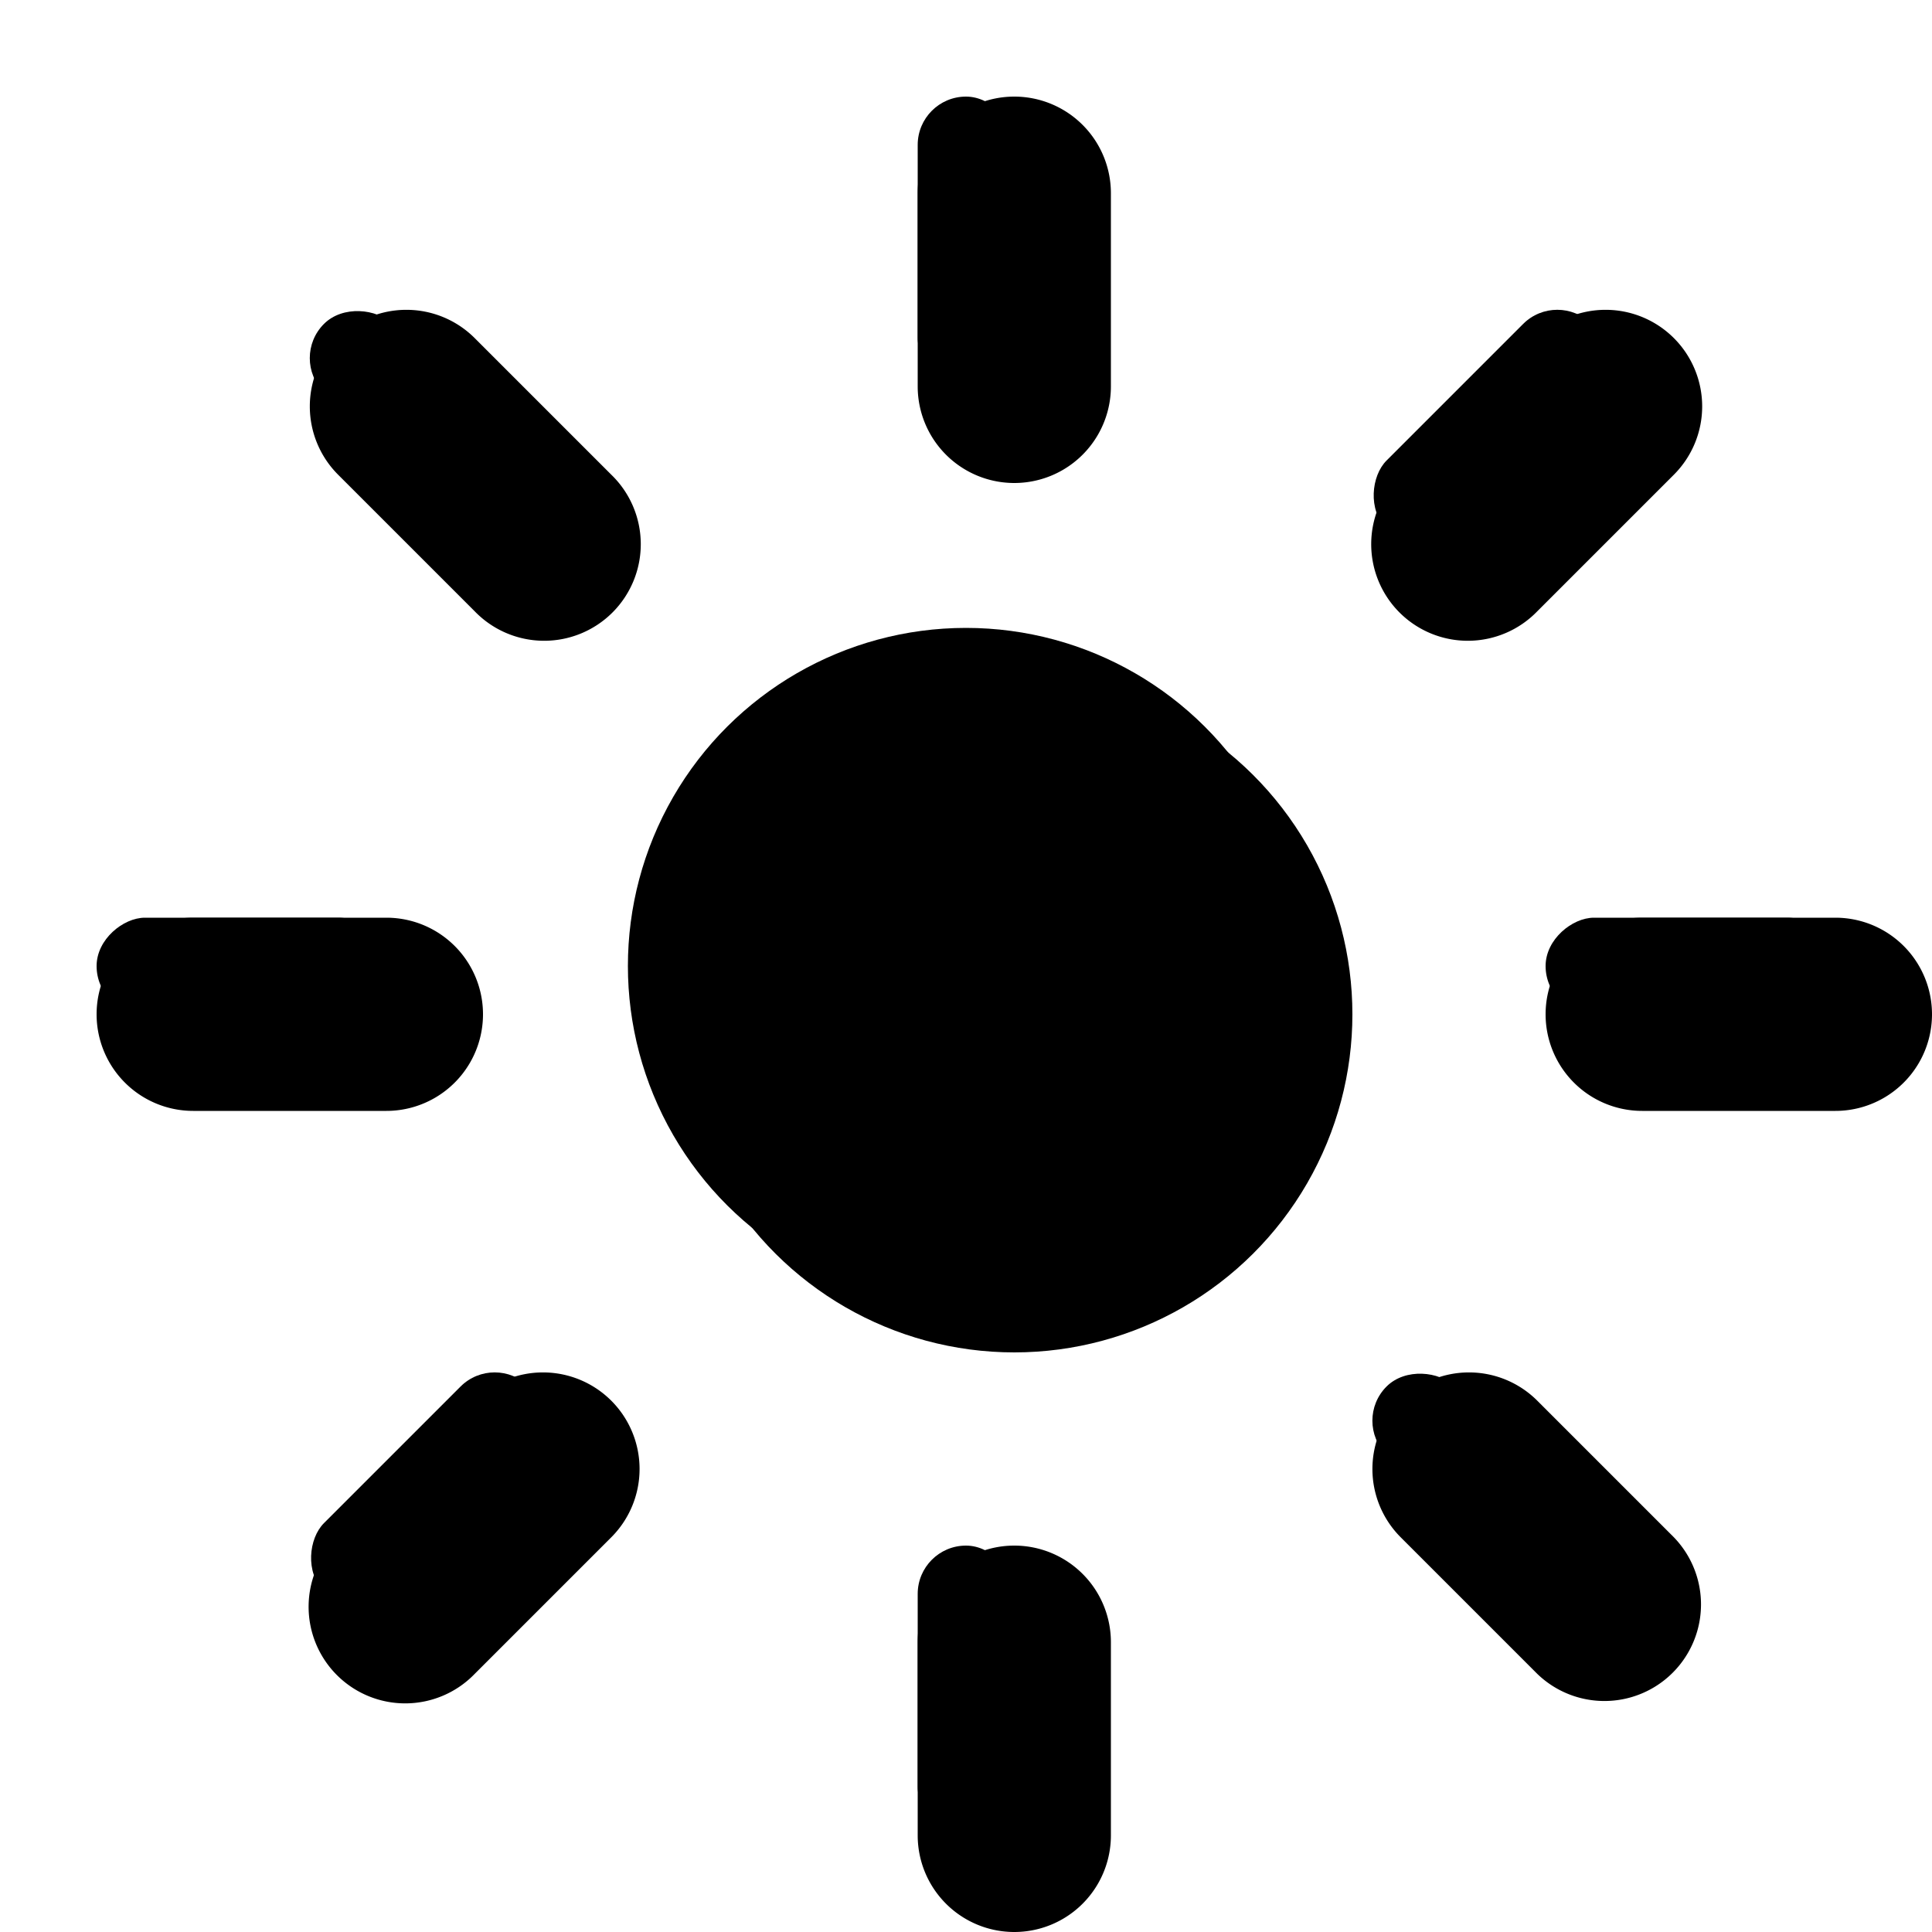 <svg xmlns="http://www.w3.org/2000/svg" width="20" height="20" viewBox="0 0 20 20"><g fill="none" fill-rule="evenodd"><g fill="currentColor" transform="rotate(-90 10.5 10)"><circle cx="10" cy="10" r="3" stroke="currentColor"/><path fill-rule="nonzero" d="M10 .5a1 1 0 0 1 1 1v2a1 1 0 0 1-2 0v-2a1 1 0 0 1 1-1zm0 15a1 1 0 0 1 1 1v2a1 1 0 0 1-2 0v-2a1 1 0 0 1 1-1zM6 14a1 1 0 0 1 0 1.414l-1.414 1.414a1 1 0 0 1-1.414-1.414L4.586 14A1 1 0 0 1 6 14zM17 3a1 1 0 0 1 0 1.414l-1.414 1.414a1 1 0 1 1-1.414-1.414L15.586 3A1 1 0 0 1 17 3zM4.5 10a1 1 0 0 1-1 1h-2a1 1 0 0 1 0-2h2a1 1 0 0 1 1 1zm15 0a1 1 0 0 1-1 1h-2a1 1 0 0 1 0-2h2a1 1 0 0 1 1 1zM17 16.828a1 1 0 0 1-1.414 0l-1.414-1.414A1 1 0 1 1 15.586 14L17 15.414a1 1 0 0 1 0 1.414zm-11-11a1 1 0 0 1-1.414 0L3.172 4.414A1 1 0 1 1 4.586 3L6 4.414a1 1 0 0 1 0 1.414z"/></g><g transform="rotate(-90 10 9)"><circle cx="9" cy="9" r="3" stroke="#000"/><rect width="1" height="3" x="8.5" fill="#000" rx=".5"/><rect width="1" height="3" x="8.5" y="15" fill="#000" rx=".5"/><rect width="1" height="3" x="3.086" y="12.914" fill="#000" rx=".5" transform="rotate(45 3.586 14.414)"/><rect width="1" height="3" x="14.086" y="1.914" fill="#000" rx=".5" transform="rotate(45 14.586 3.414)"/><rect width="1" height="3" x="1" y="7.5" fill="#000" rx=".5" transform="rotate(90 1.5 9)"/><rect width="1" height="3" x="16" y="7.5" fill="#000" rx=".5" transform="rotate(90 16.5 9)"/><rect width="1" height="3" x="14.086" y="12.914" fill="#000" rx=".5" transform="rotate(135 14.586 14.414)"/><rect width="1" height="3" x="3.086" y="1.914" fill="#000" rx=".5" transform="rotate(135 3.586 3.414)"/></g></g></svg>